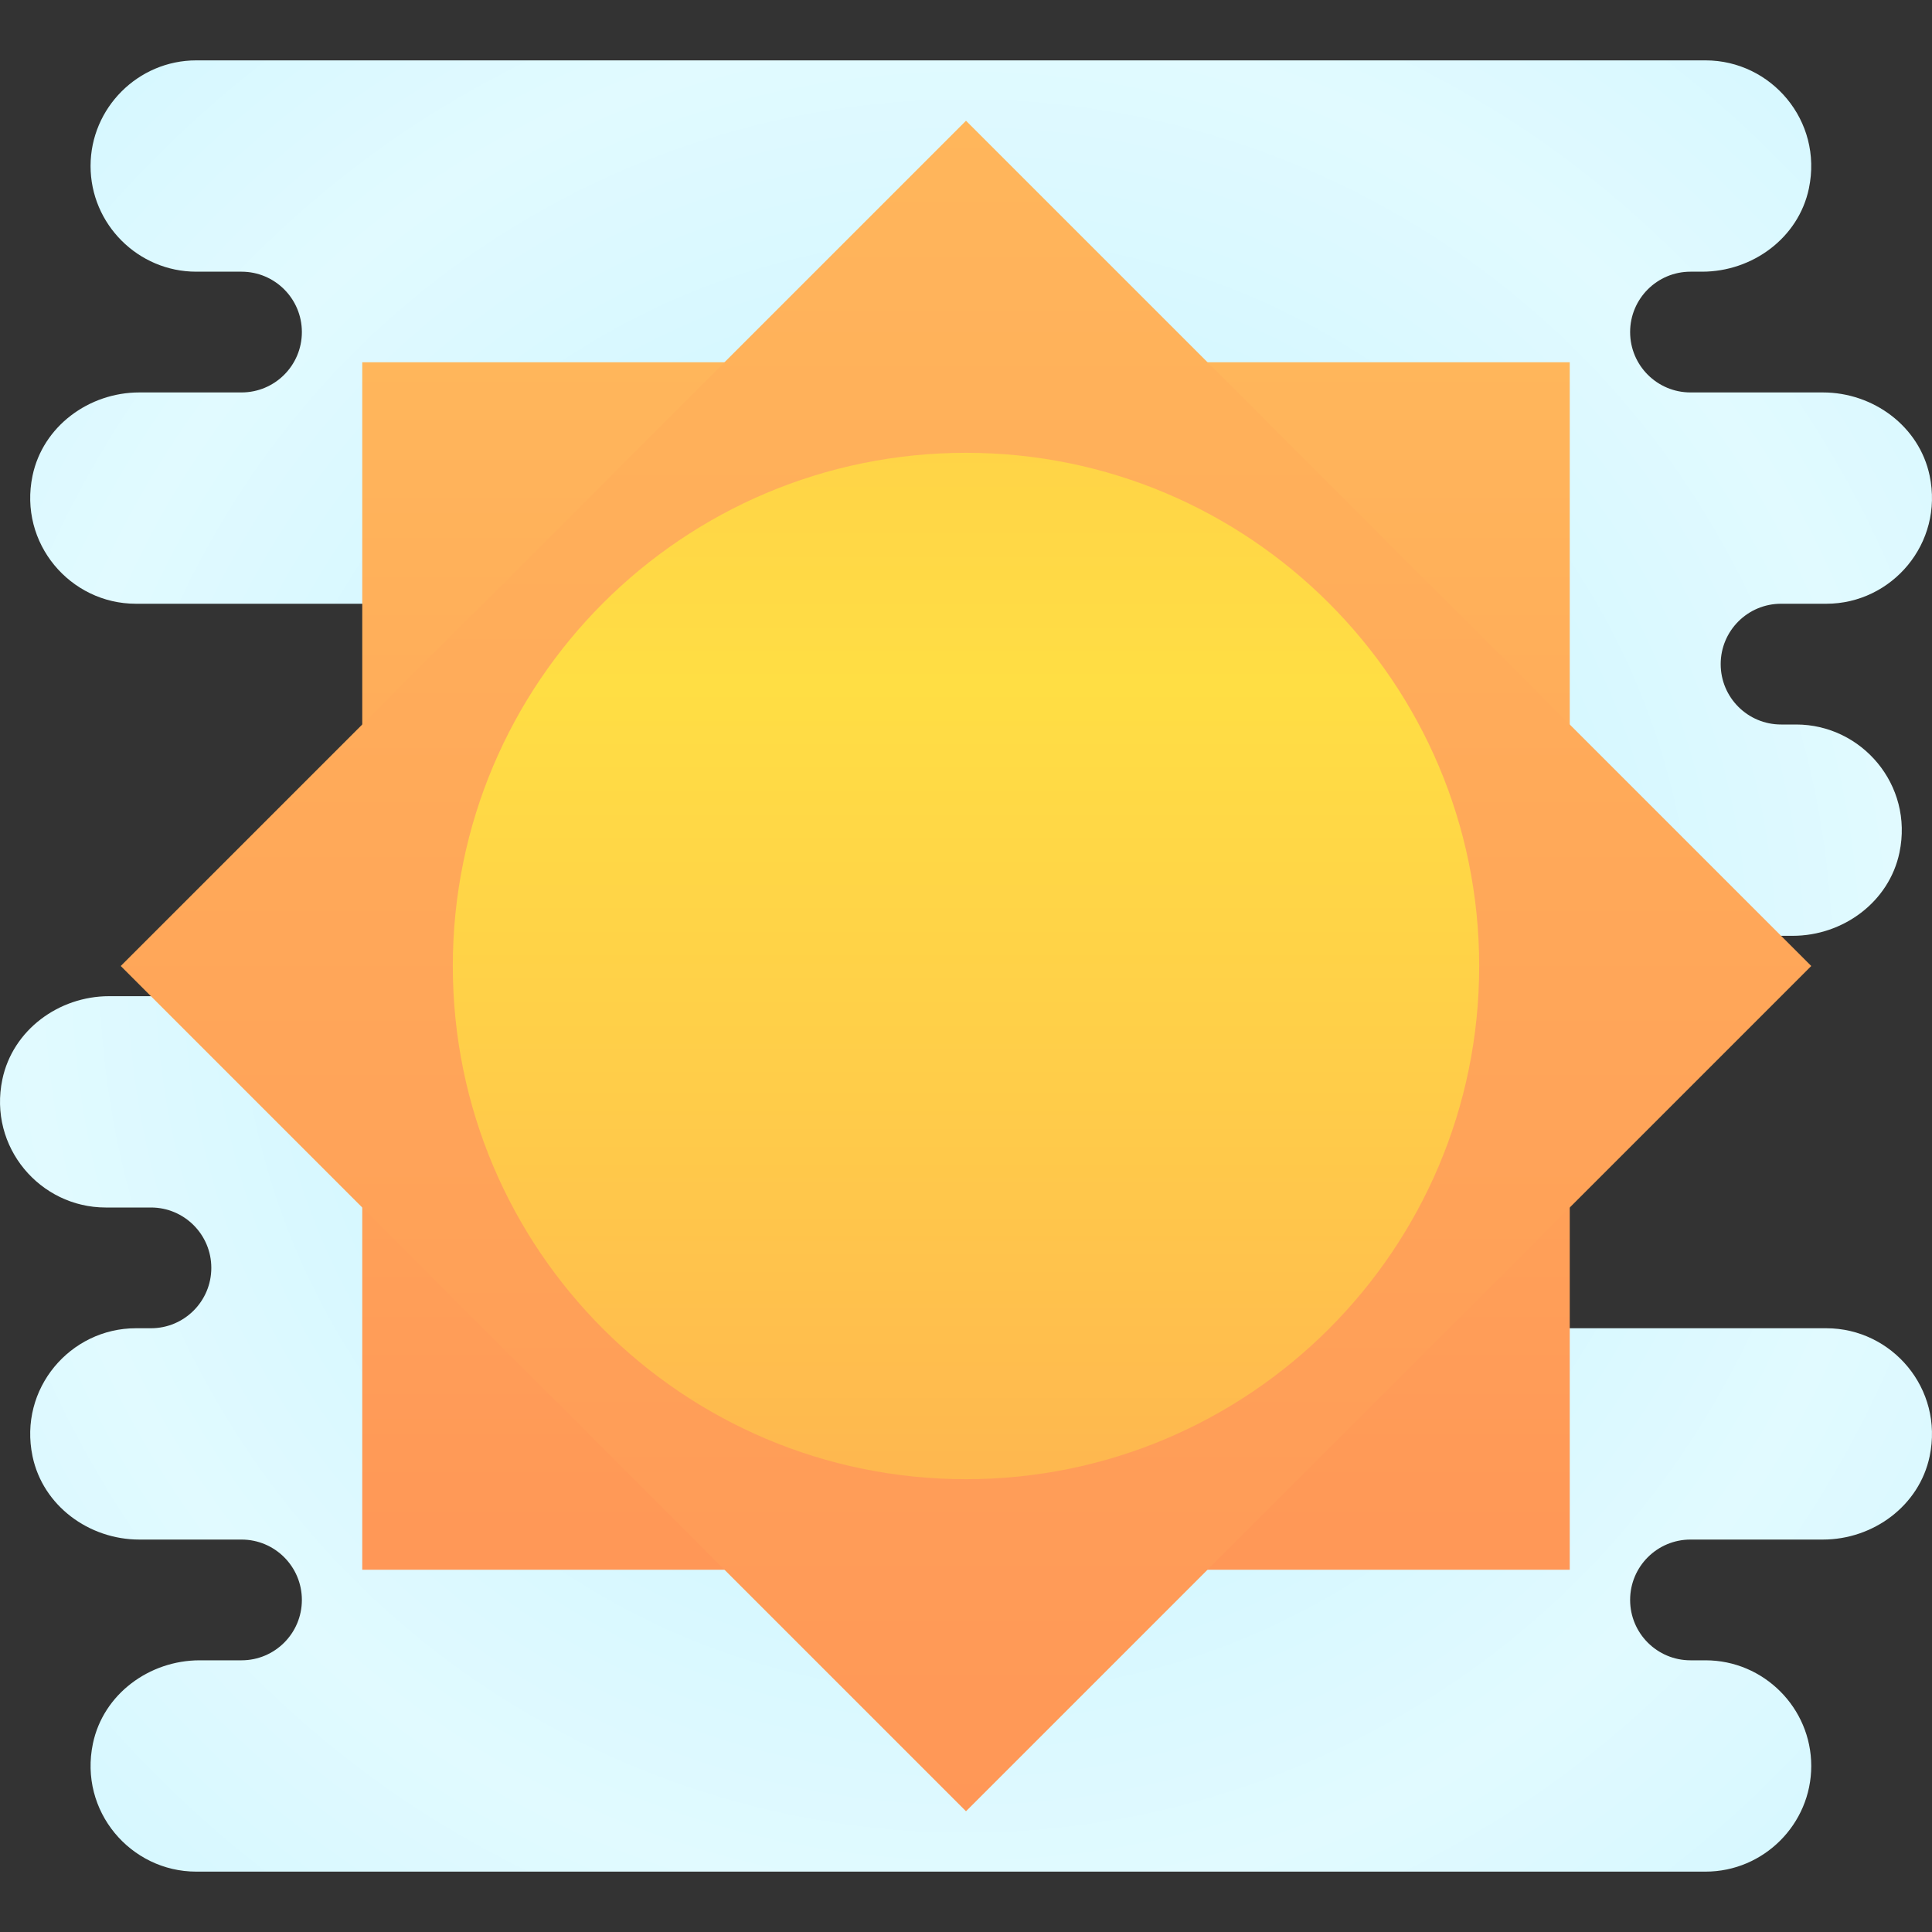 <svg xmlns="http://www.w3.org/2000/svg"  viewBox="0 0 64 64" width="256px" height="256px"><rect x="0" y="0" width="64" height="64" fill="#333333" stroke="none"/><radialGradient id="RbJnniKIjDo23wwJ9NBMca" cx="32" cy="32" r="31.016" gradientUnits="userSpaceOnUse" spreadMethod="reflect"><stop offset="0" stop-color="#afeeff"/><stop offset=".193" stop-color="#bbf1ff"/><stop offset=".703" stop-color="#d7f8ff"/><stop offset="1" stop-color="#e1faff"/></radialGradient><path fill="url(#RbJnniKIjDo23wwJ9NBMca)" d="M59,20h1.5c2.168,0,3.892-1.998,3.422-4.243C63.58,14.122,62.056,13,60.385,13L56,13 c-1.105,0-2-0.895-2-2c0-1.105,0.895-2,2-2h0.385c1.67,0,3.195-1.122,3.537-2.757C60.392,3.998,58.668,2,56.5,2H34.006H32.5h-26 C4.575,2,3,3.575,3,5.5S4.575,9,6.5,9H8c1.105,0,2,0.895,2,2c0,1.105-0.895,2-2,2l-3.385,0c-1.67,0-3.195,1.122-3.537,2.757 C0.608,18.002,2.332,20,4.5,20H18v13L3.615,33c-1.67,0-3.195,1.122-3.537,2.757C-0.392,38.002,1.332,40,3.5,40H5 c1.105,0,2,0.895,2,2c0,1.105-0.895,2-2,2H4.5c-2.168,0-3.892,1.998-3.422,4.243C1.42,49.878,2.945,51,4.615,51H8 c1.105,0,2,0.895,2,2c0,1.105-0.895,2-2,2l-1.385,0c-1.67,0-3.195,1.122-3.537,2.757C2.608,60.002,4.332,62,6.5,62h24.494H32.5h24 c1.925,0,3.5-1.575,3.5-3.5S58.425,55,56.5,55H56c-1.105,0-2-0.895-2-2c0-1.105,0.895-2,2-2h4.385c1.67,0,3.195-1.122,3.537-2.757 C64.392,45.998,62.668,44,60.5,44H47V31h12.385c1.67,0,3.195-1.122,3.537-2.757C63.392,25.998,61.668,24,59.5,24H59 c-1.105,0-2-0.895-2-2C57,20.895,57.895,20,59,20z"/><linearGradient id="RbJnniKIjDo23wwJ9NBMcb" x1="32" x2="32" y1="52" y2="12" gradientUnits="userSpaceOnUse" spreadMethod="reflect"><stop offset="0" stop-color="#ff9757"/><stop offset="1" stop-color="#ffb65b"/><stop offset="1" stop-color="#ffb65b"/></linearGradient><path fill="url(#RbJnniKIjDo23wwJ9NBMcb)" d="M12,12h40v40H12V12z"/><linearGradient id="RbJnniKIjDo23wwJ9NBMcc" x1="32" x2="32" y1="60" y2="4" gradientUnits="userSpaceOnUse" spreadMethod="reflect"><stop offset="0" stop-color="#ff9757"/><stop offset="1" stop-color="#ffb65b"/><stop offset="1" stop-color="#ffb65b"/></linearGradient><path fill="url(#RbJnniKIjDo23wwJ9NBMcc)" d="M4,32L32,4l28,28L32,60L4,32z"/><linearGradient id="RbJnniKIjDo23wwJ9NBMcd" x1="32" x2="32" y1="56.713" y2="22.713" gradientUnits="userSpaceOnUse" spreadMethod="reflect"><stop offset="0" stop-color="#feaa53"/><stop offset=".612" stop-color="#ffcd49"/><stop offset="1" stop-color="#ffde44"/></linearGradient><path fill="url(#RbJnniKIjDo23wwJ9NBMcd)" d="M15,32c0,9.393,7.607,17,17,17c9.387,0,17-7.607,17-17s-7.613-17-17-17 C22.607,15,15,22.607,15,32"/></svg>